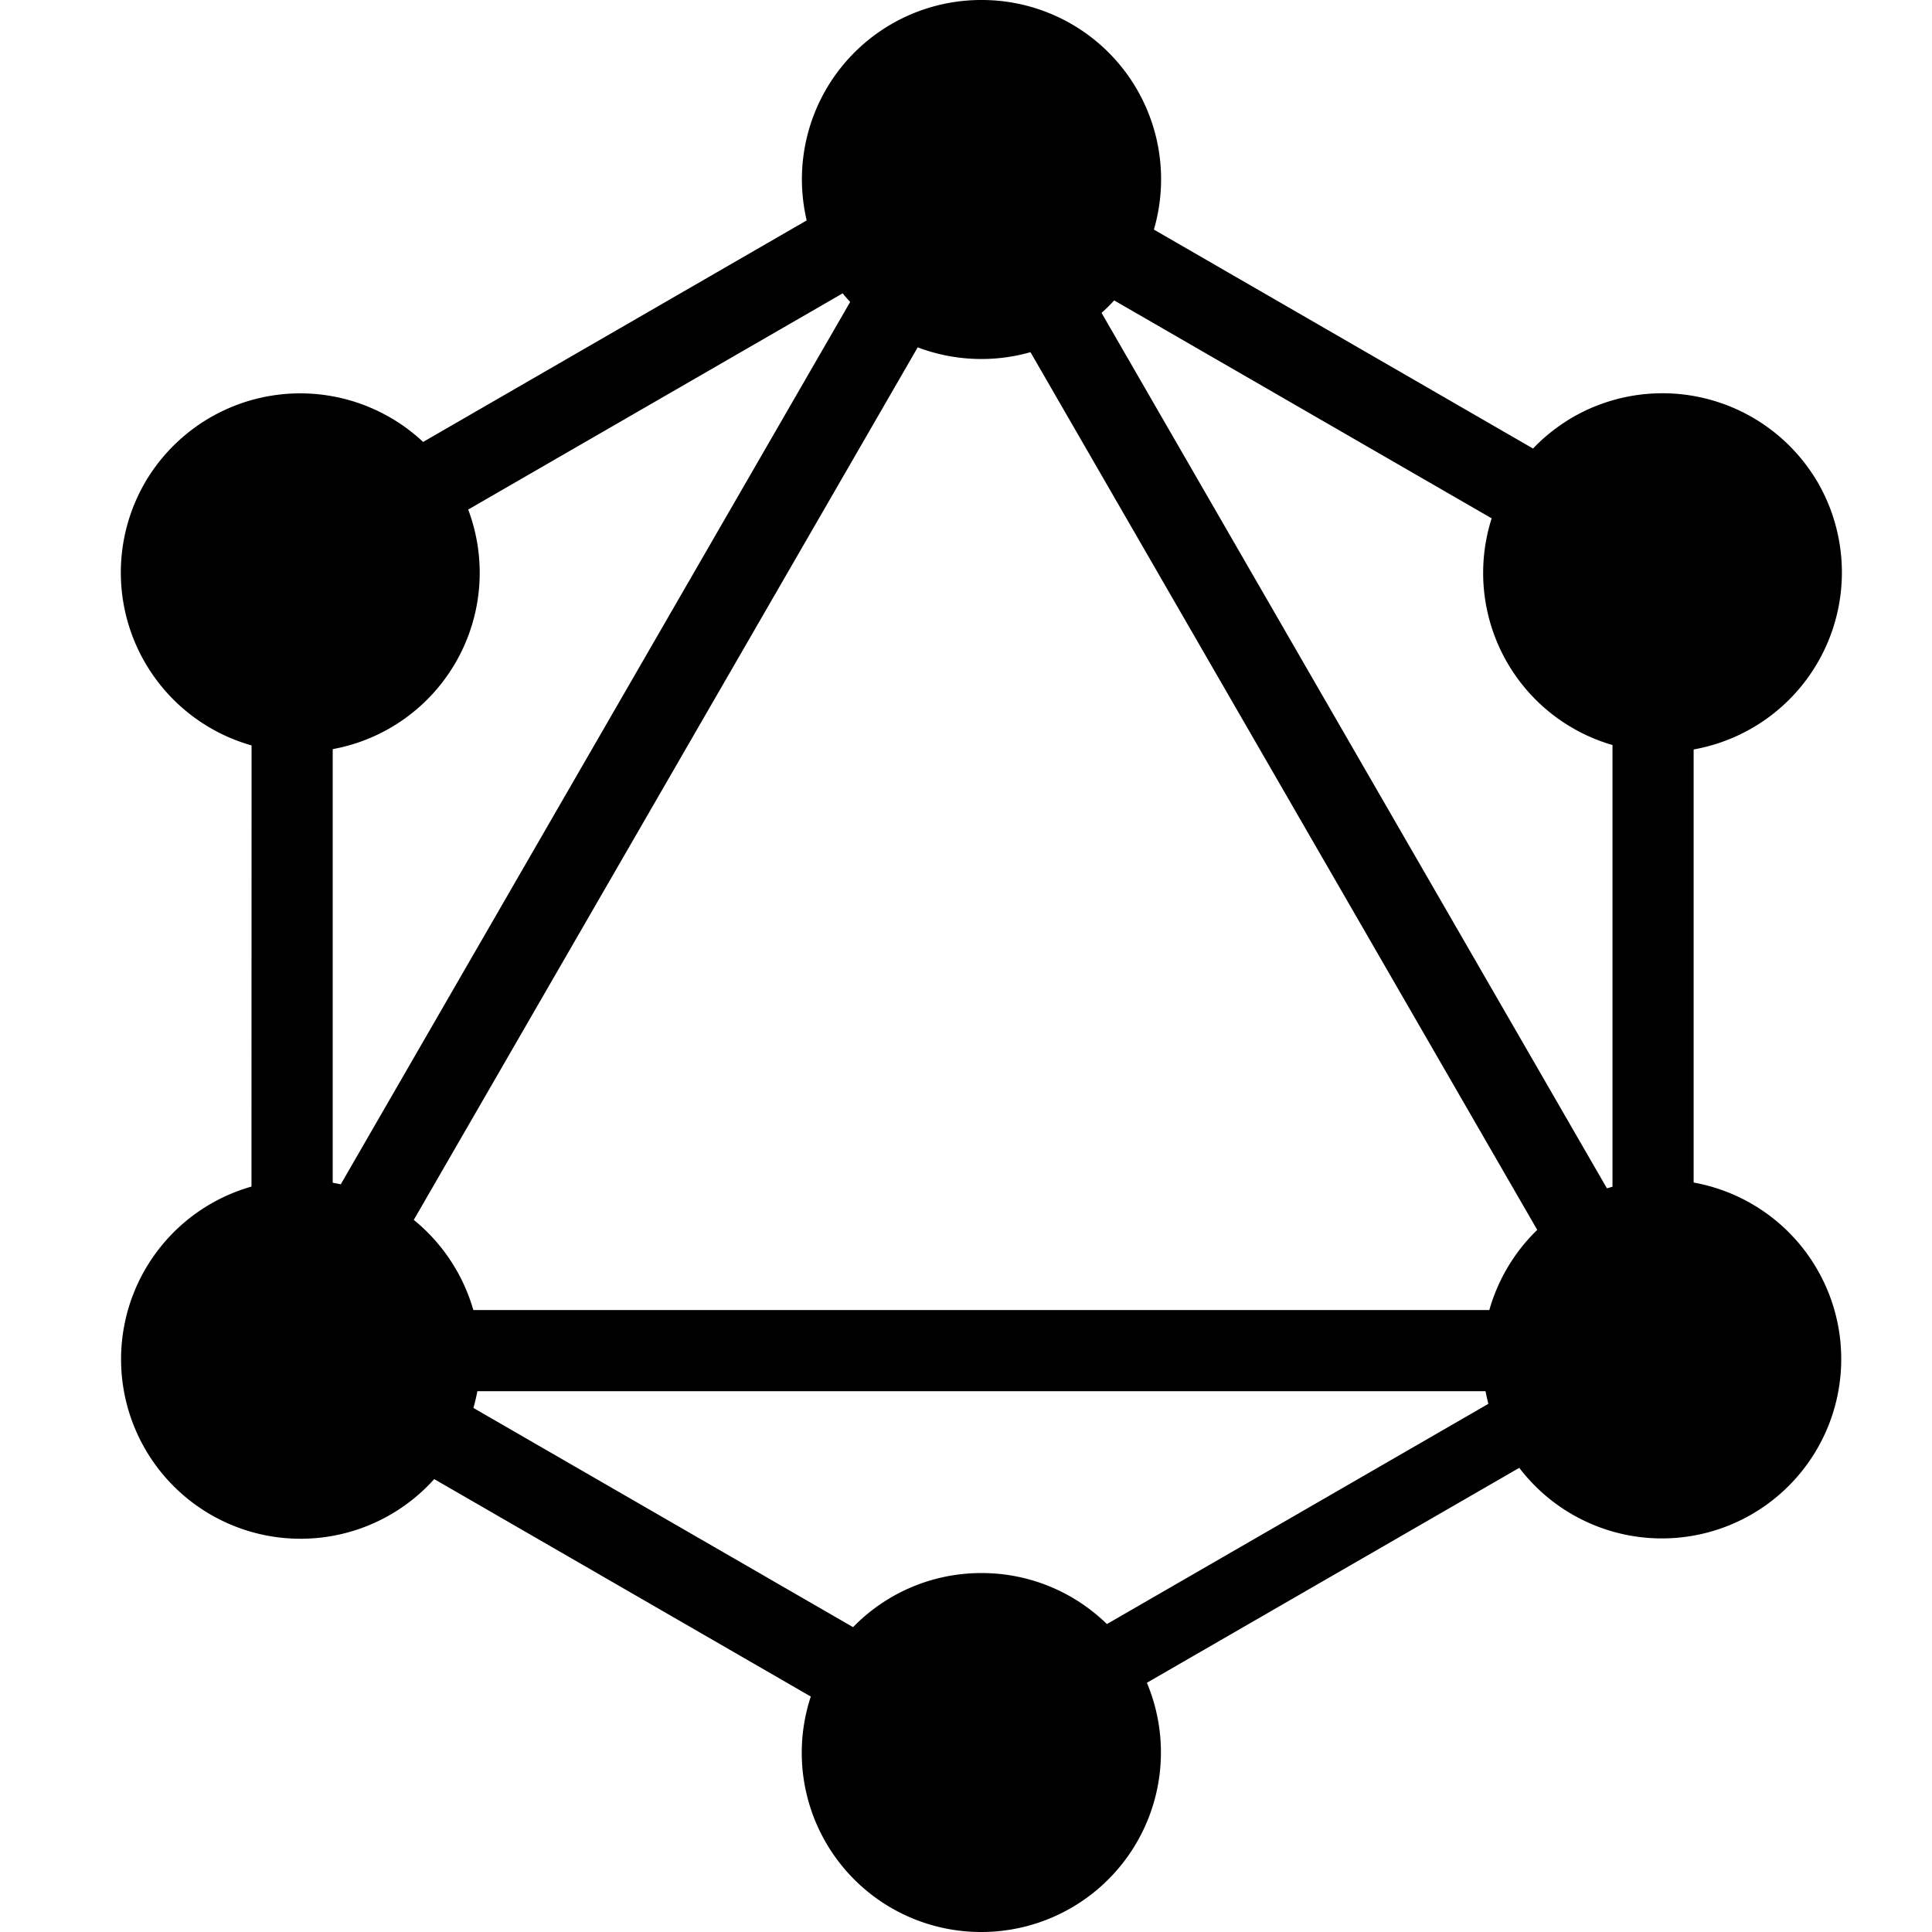 <svg xmlns="http://www.w3.org/2000/svg" width="1em" height="1em" viewBox="0 0 24 24"><path fill="currentColor" d="m14.334 2.852l4.71 2.72c.142-.15.308-.28.495-.39A2.234 2.234 0 0 1 22.585 6a2.234 2.234 0 0 1-1.546 3.31v5.38a2.228 2.228 0 1 1-2.166 3.544l-4.626 2.67A2.231 2.231 0 0 1 12.192 24a2.227 2.227 0 0 1-2.12-2.925l-4.678-2.701a2.23 2.23 0 1 1-2.27-3.634l.001-5.48A2.232 2.232 0 0 1 1.798 6a2.232 2.232 0 0 1 3.458-.51l4.765-2.752A2.227 2.227 0 0 1 12.192 0a2.227 2.227 0 0 1 2.142 2.852m-.493.88c-.05.054-.103.106-.157.155l6.278 10.875l.069-.02V9.255a2.226 2.226 0 0 1-1.501-2.816zm-3.28.019a2.237 2.237 0 0 1-.093-.107L5.816 6.33a2.227 2.227 0 0 1-1.683 2.976v5.386l.1.02zm2.24.624a2.237 2.237 0 0 1-1.401-.06L5.14 15.154a2.238 2.238 0 0 1 .74 1.12h12.621a2.236 2.236 0 0 1 .595-.996zm.949 15.8l4.739-2.736a2.247 2.247 0 0 1-.035-.157H5.93c-.013.07-.03.14-.049.208l4.716 2.723a2.22 2.22 0 0 1 1.596-.672c.607 0 1.156.242 1.558.634"/></svg>